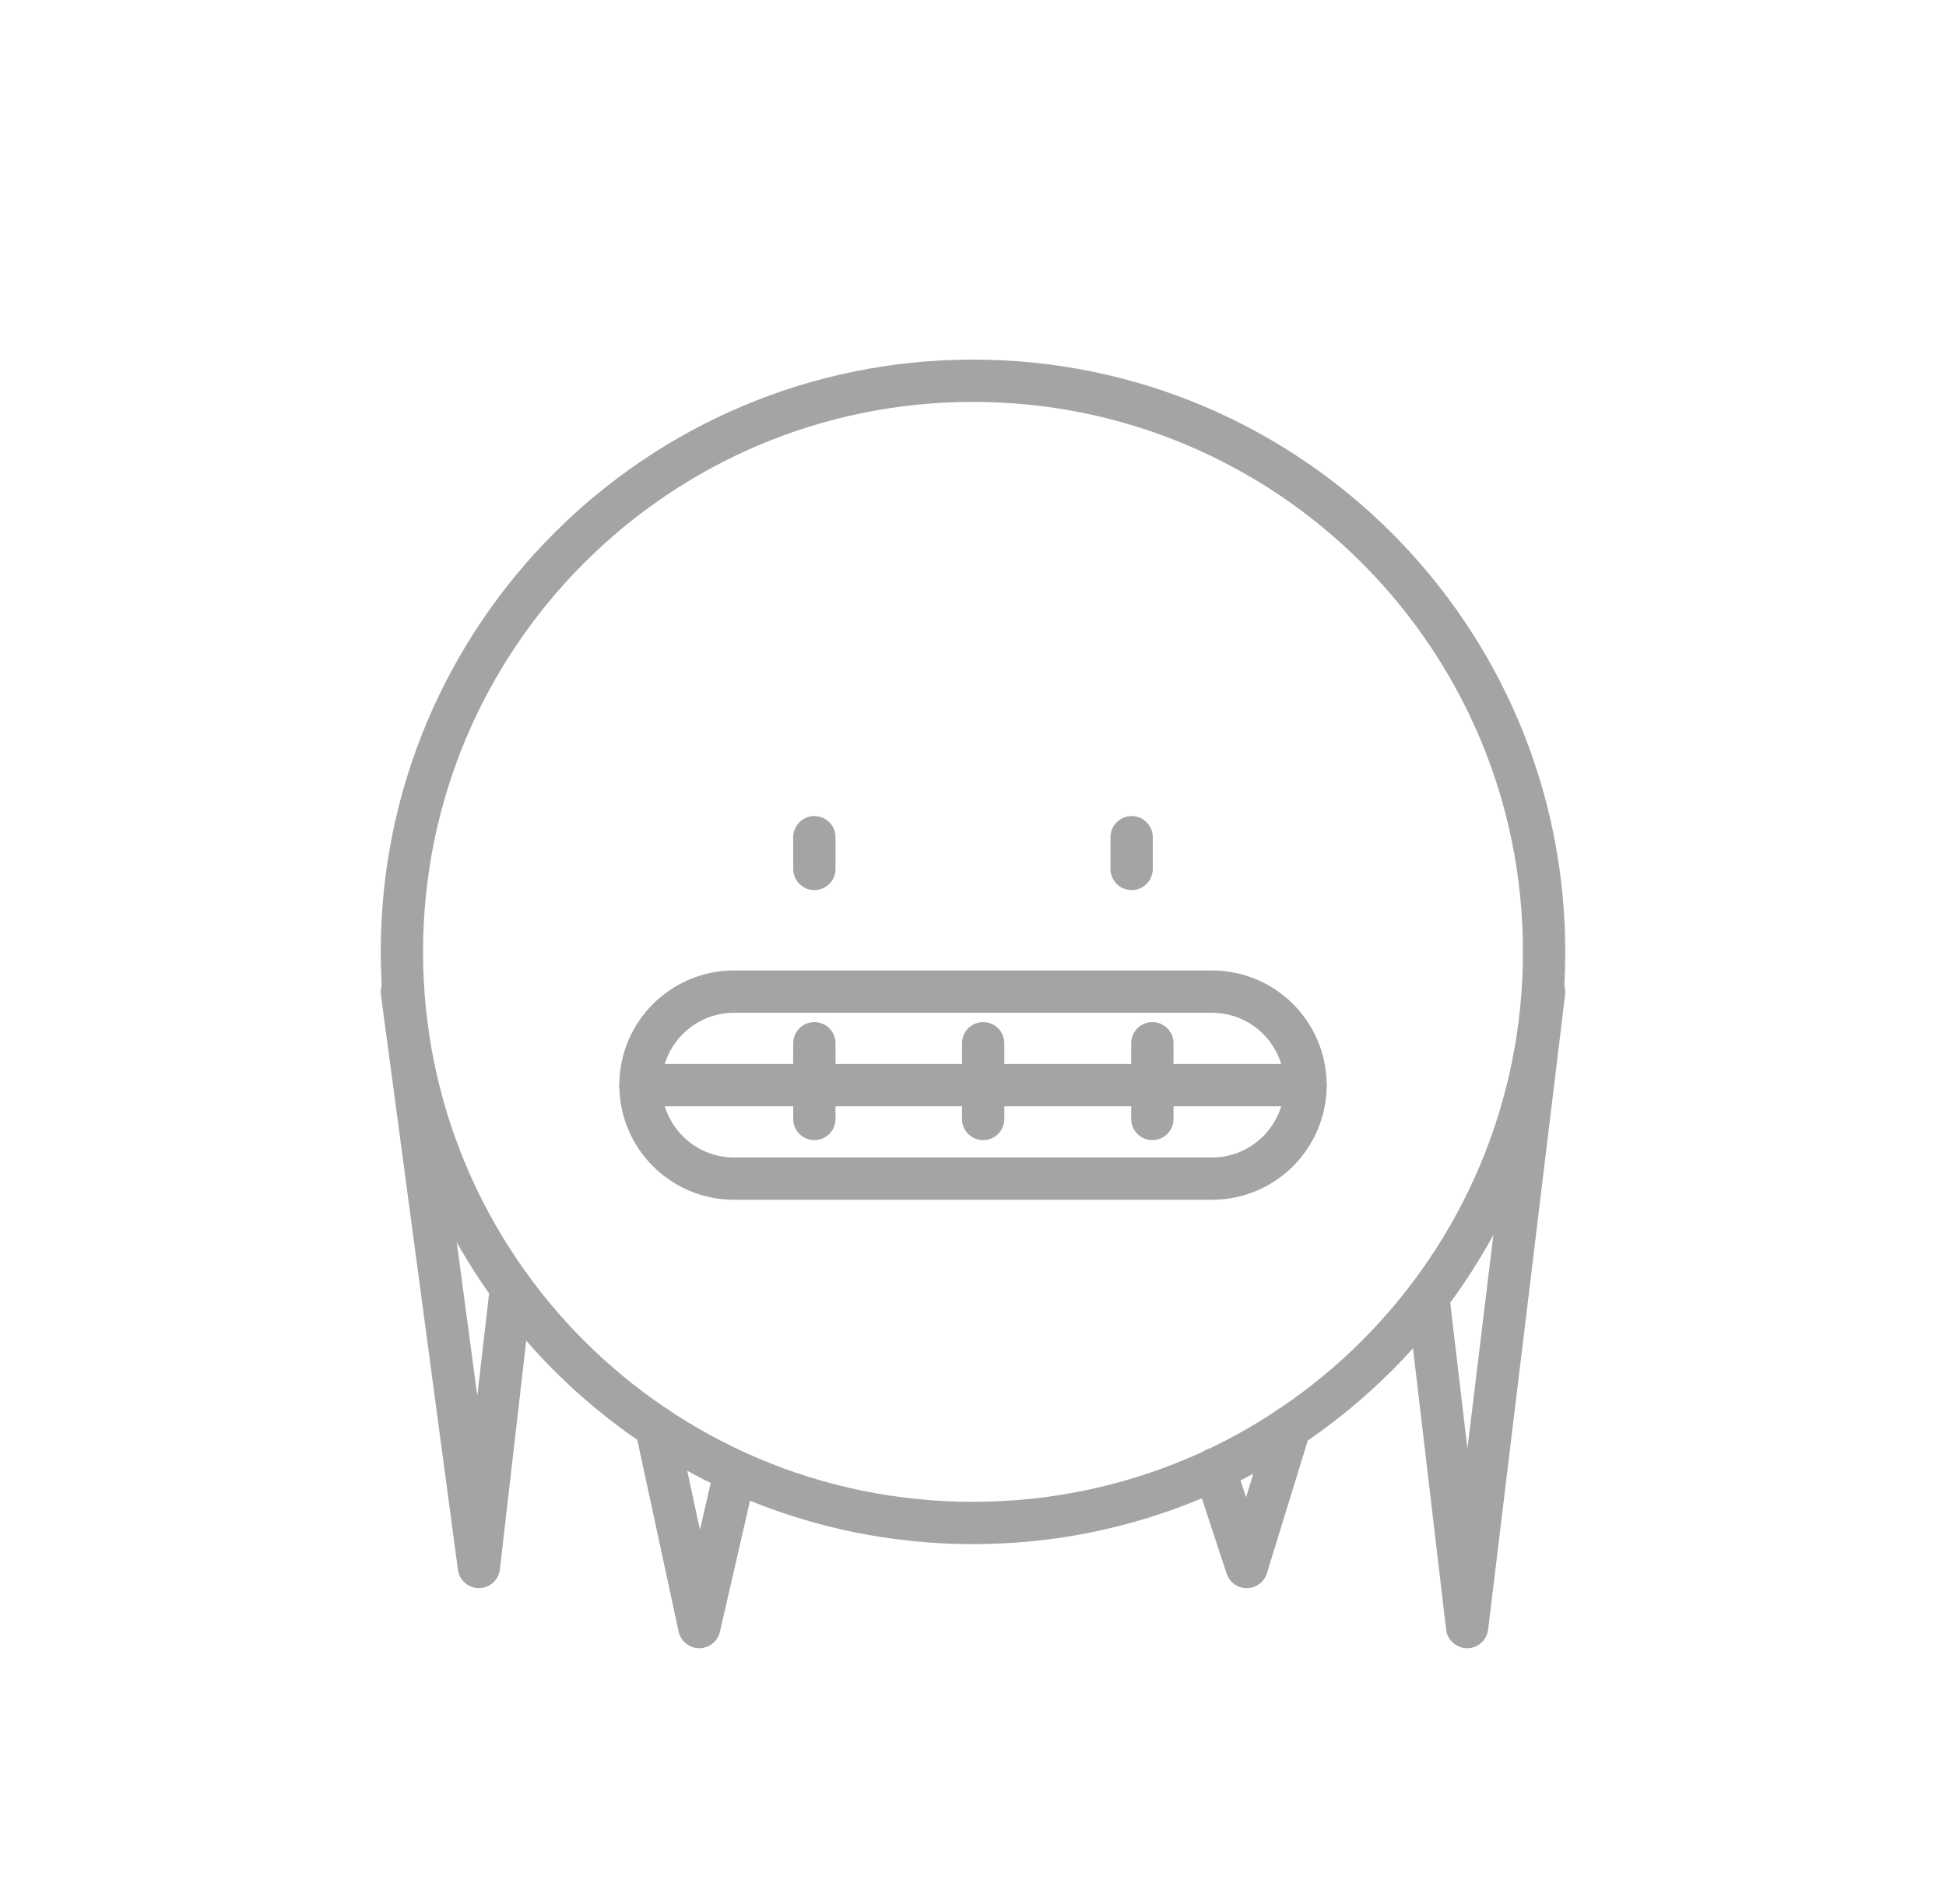 <svg width="46" height="45" viewBox="0 0 46 45" fill="none" xmlns="http://www.w3.org/2000/svg">
<path d="M23 36C30.456 36 36.5 29.956 36.5 22.5C36.5 15.044 30.456 9 23 9C15.544 9 9.5 15.044 9.5 22.5C9.5 29.956 15.544 36 23 36Z" stroke="#A4A4A4" stroke-miterlimit="10" stroke-linecap="round" stroke-linejoin="round"/>
<path d="M19.25 20.54V19.79" stroke="#A4A4A4" stroke-miterlimit="10" stroke-linecap="round" stroke-linejoin="round"/>
<path d="M26.75 20.54V19.79" stroke="#A4A4A4" stroke-miterlimit="10" stroke-linecap="round" stroke-linejoin="round"/>
<path d="M28.65 27.86H17.35C16.13 27.86 15.14 26.87 15.14 25.65C15.14 24.43 16.13 23.44 17.35 23.44H19.25H28.65C29.87 23.44 30.86 24.43 30.86 25.65C30.86 26.87 29.87 27.86 28.65 27.86Z" stroke="#A4A4A4" stroke-miterlimit="10" stroke-linecap="round" stroke-linejoin="round"/>
<path d="M19.25 26.45V24.66" stroke="#A4A4A4" stroke-miterlimit="10" stroke-linecap="round" stroke-linejoin="round"/>
<path d="M27.24 26.45V24.66" stroke="#A4A4A4" stroke-miterlimit="10" stroke-linecap="round" stroke-linejoin="round"/>
<path d="M23.24 26.45V24.66" stroke="#A4A4A4" stroke-miterlimit="10" stroke-linecap="round" stroke-linejoin="round"/>
<path d="M15.14 25.65H30.86" stroke="#A4A4A4" stroke-miterlimit="10" stroke-linecap="round" stroke-linejoin="round"/>
<path d="M9.5 23.45L11.32 37.04L12.08 30.44" stroke="#A4A4A4" stroke-miterlimit="10" stroke-linecap="round" stroke-linejoin="round"/>
<path d="M15.51 33.73L16.53 38.46L17.33 34.98" stroke="#A4A4A4" stroke-miterlimit="10" stroke-linecap="round" stroke-linejoin="round"/>
<path d="M36.5 23.45L34.68 38.46L33.77 30.73" stroke="#A4A4A4" stroke-miterlimit="10" stroke-linecap="round" stroke-linejoin="round"/>
<path d="M30.49 33.73L29.47 37.04L28.71 34.73" stroke="#A4A4A4" stroke-miterlimit="10" stroke-linecap="round" stroke-linejoin="round"/>
</svg>
